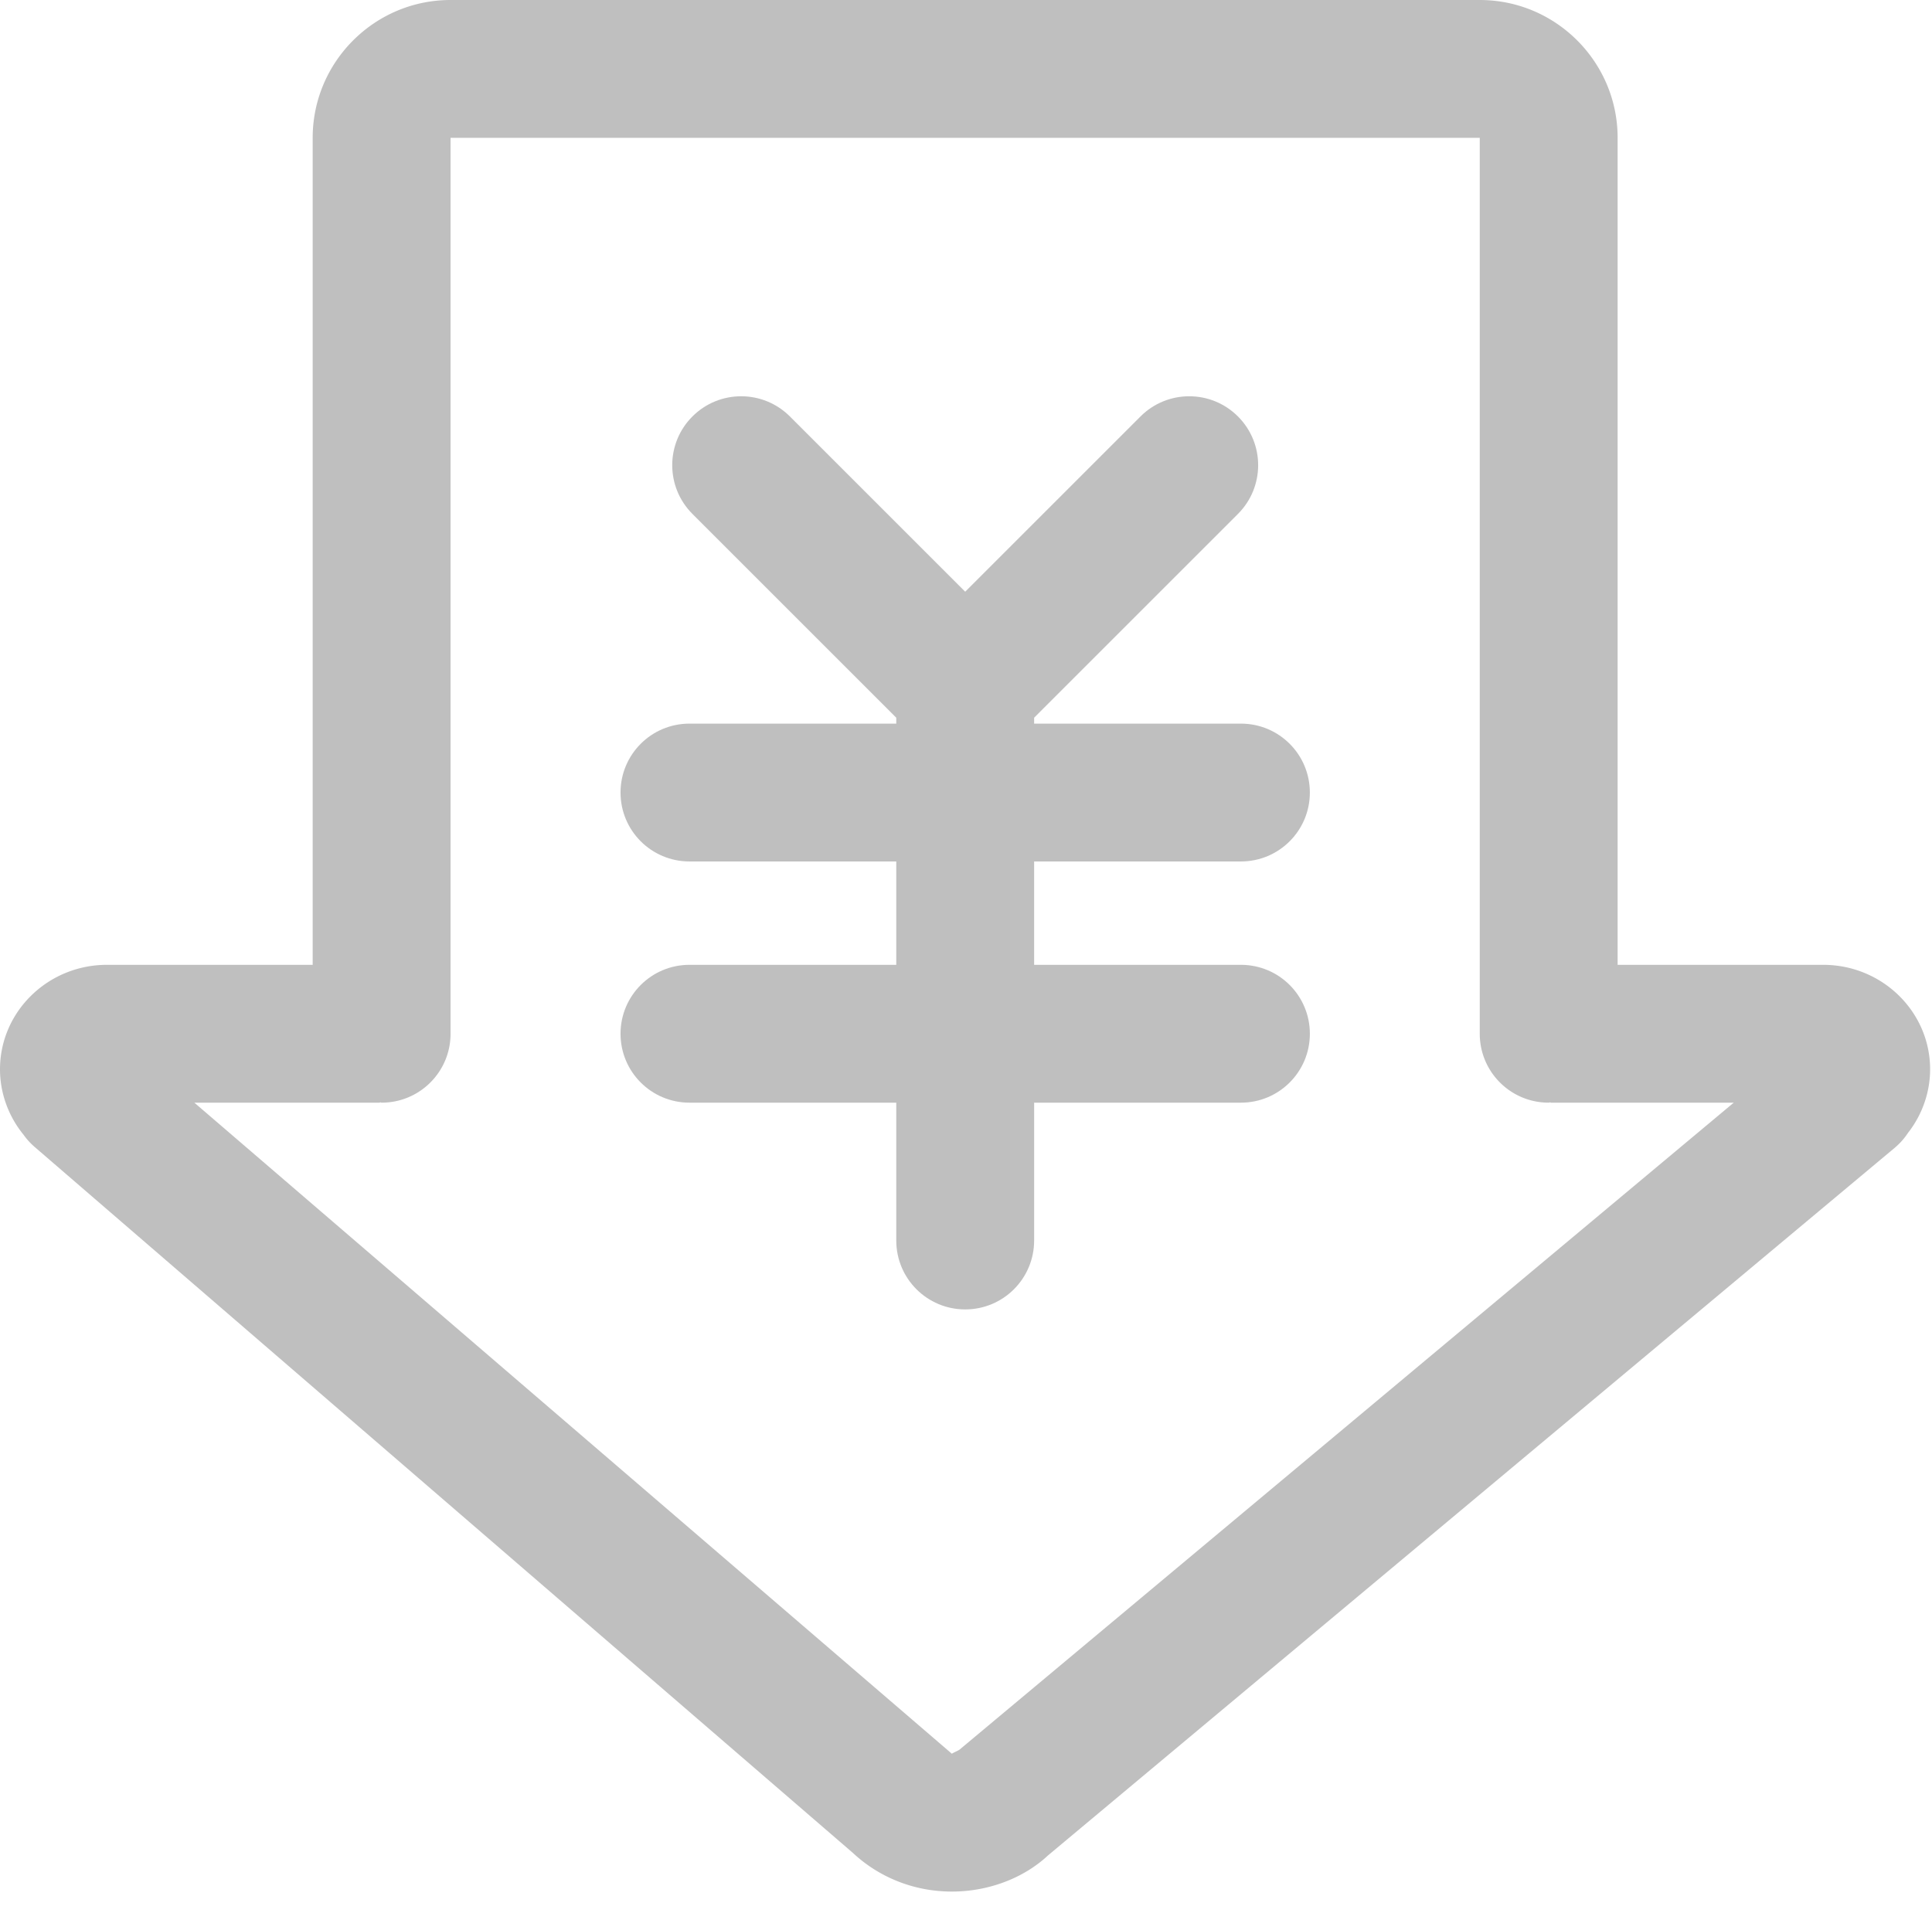 <?xml version="1.0" standalone="no"?><!DOCTYPE svg PUBLIC "-//W3C//DTD SVG 1.1//EN" "http://www.w3.org/Graphics/SVG/1.1/DTD/svg11.dtd"><svg t="1547647108187" class="icon" style="" viewBox="0 0 1025 1024" version="1.1" xmlns="http://www.w3.org/2000/svg" p-id="3658" xmlns:xlink="http://www.w3.org/1999/xlink" width="200.195" height="200"><defs><style type="text/css"></style></defs><path d="M967.285 512h-109.07V73.143C858.214 32.82 825.392 0 785.071 0H239.035c-40.322 0-73.143 32.821-73.143 73.143V512H56.713C25.428 512 0 536.858 0 567.428c0 12.642 4.5 24.963 12.5 34.75a36.477 36.477 0 0 0 5.928 6.5L452.464 983.25c14.178 13.25 32.82 20.535 52.534 20.535 19.608 0 38.25-7.25 51.001-19.178l449.214-375.5c2.75-2.323 5.107-4.965 7-7.858 7.572-9.642 11.785-21.572 11.785-33.821C1024 536.858 998.57 512 967.285 512zM509.071 928.464c-0.465 0.428-3.608 1.75-4.073 2.178l-401.892-345.5h98.106c0.214 0 0.393-0.142 0.644-0.142 0.214 0 0.393 0.143 0.607 0.143 20.215 0 36.572-16.357 36.572-36.572V73.143H785.07V548.57c0 20.215 16.356 36.572 36.571 36.572 0.214 0 0.428-0.143 0.644-0.143s0.428 0.143 0.643 0.143h96.893L509.07 928.464z" fill="#bfbfbf" p-id="3659"></path><path d="M658.357 457.143c20.215 0 36.571-16.357 36.571-36.572S678.572 384 658.357 384H548.643v-3.143l108.143-108.144c14.285-14.285 14.285-37.429 0-51.714s-37.429-14.284-51.714 0l-92.999 93-93-93c-14.284-14.284-37.428-14.284-51.713 0s-14.285 37.43 0 51.714l108.144 108.144V384H365.789c-20.215 0-36.571 16.357-36.571 36.571s16.356 36.572 36.571 36.572h109.715V512H365.789c-20.215 0-36.571 16.357-36.571 36.571s16.356 36.572 36.571 36.572h109.715v73.143c0 20.215 16.356 36.571 36.571 36.571s36.571-16.356 36.571-36.571v-73.143h109.715c20.215 0 36.571-16.357 36.571-36.572S678.576 512 658.361 512H548.646v-54.857h109.711z" fill="#bfbfbf" p-id="3660"></path></svg>